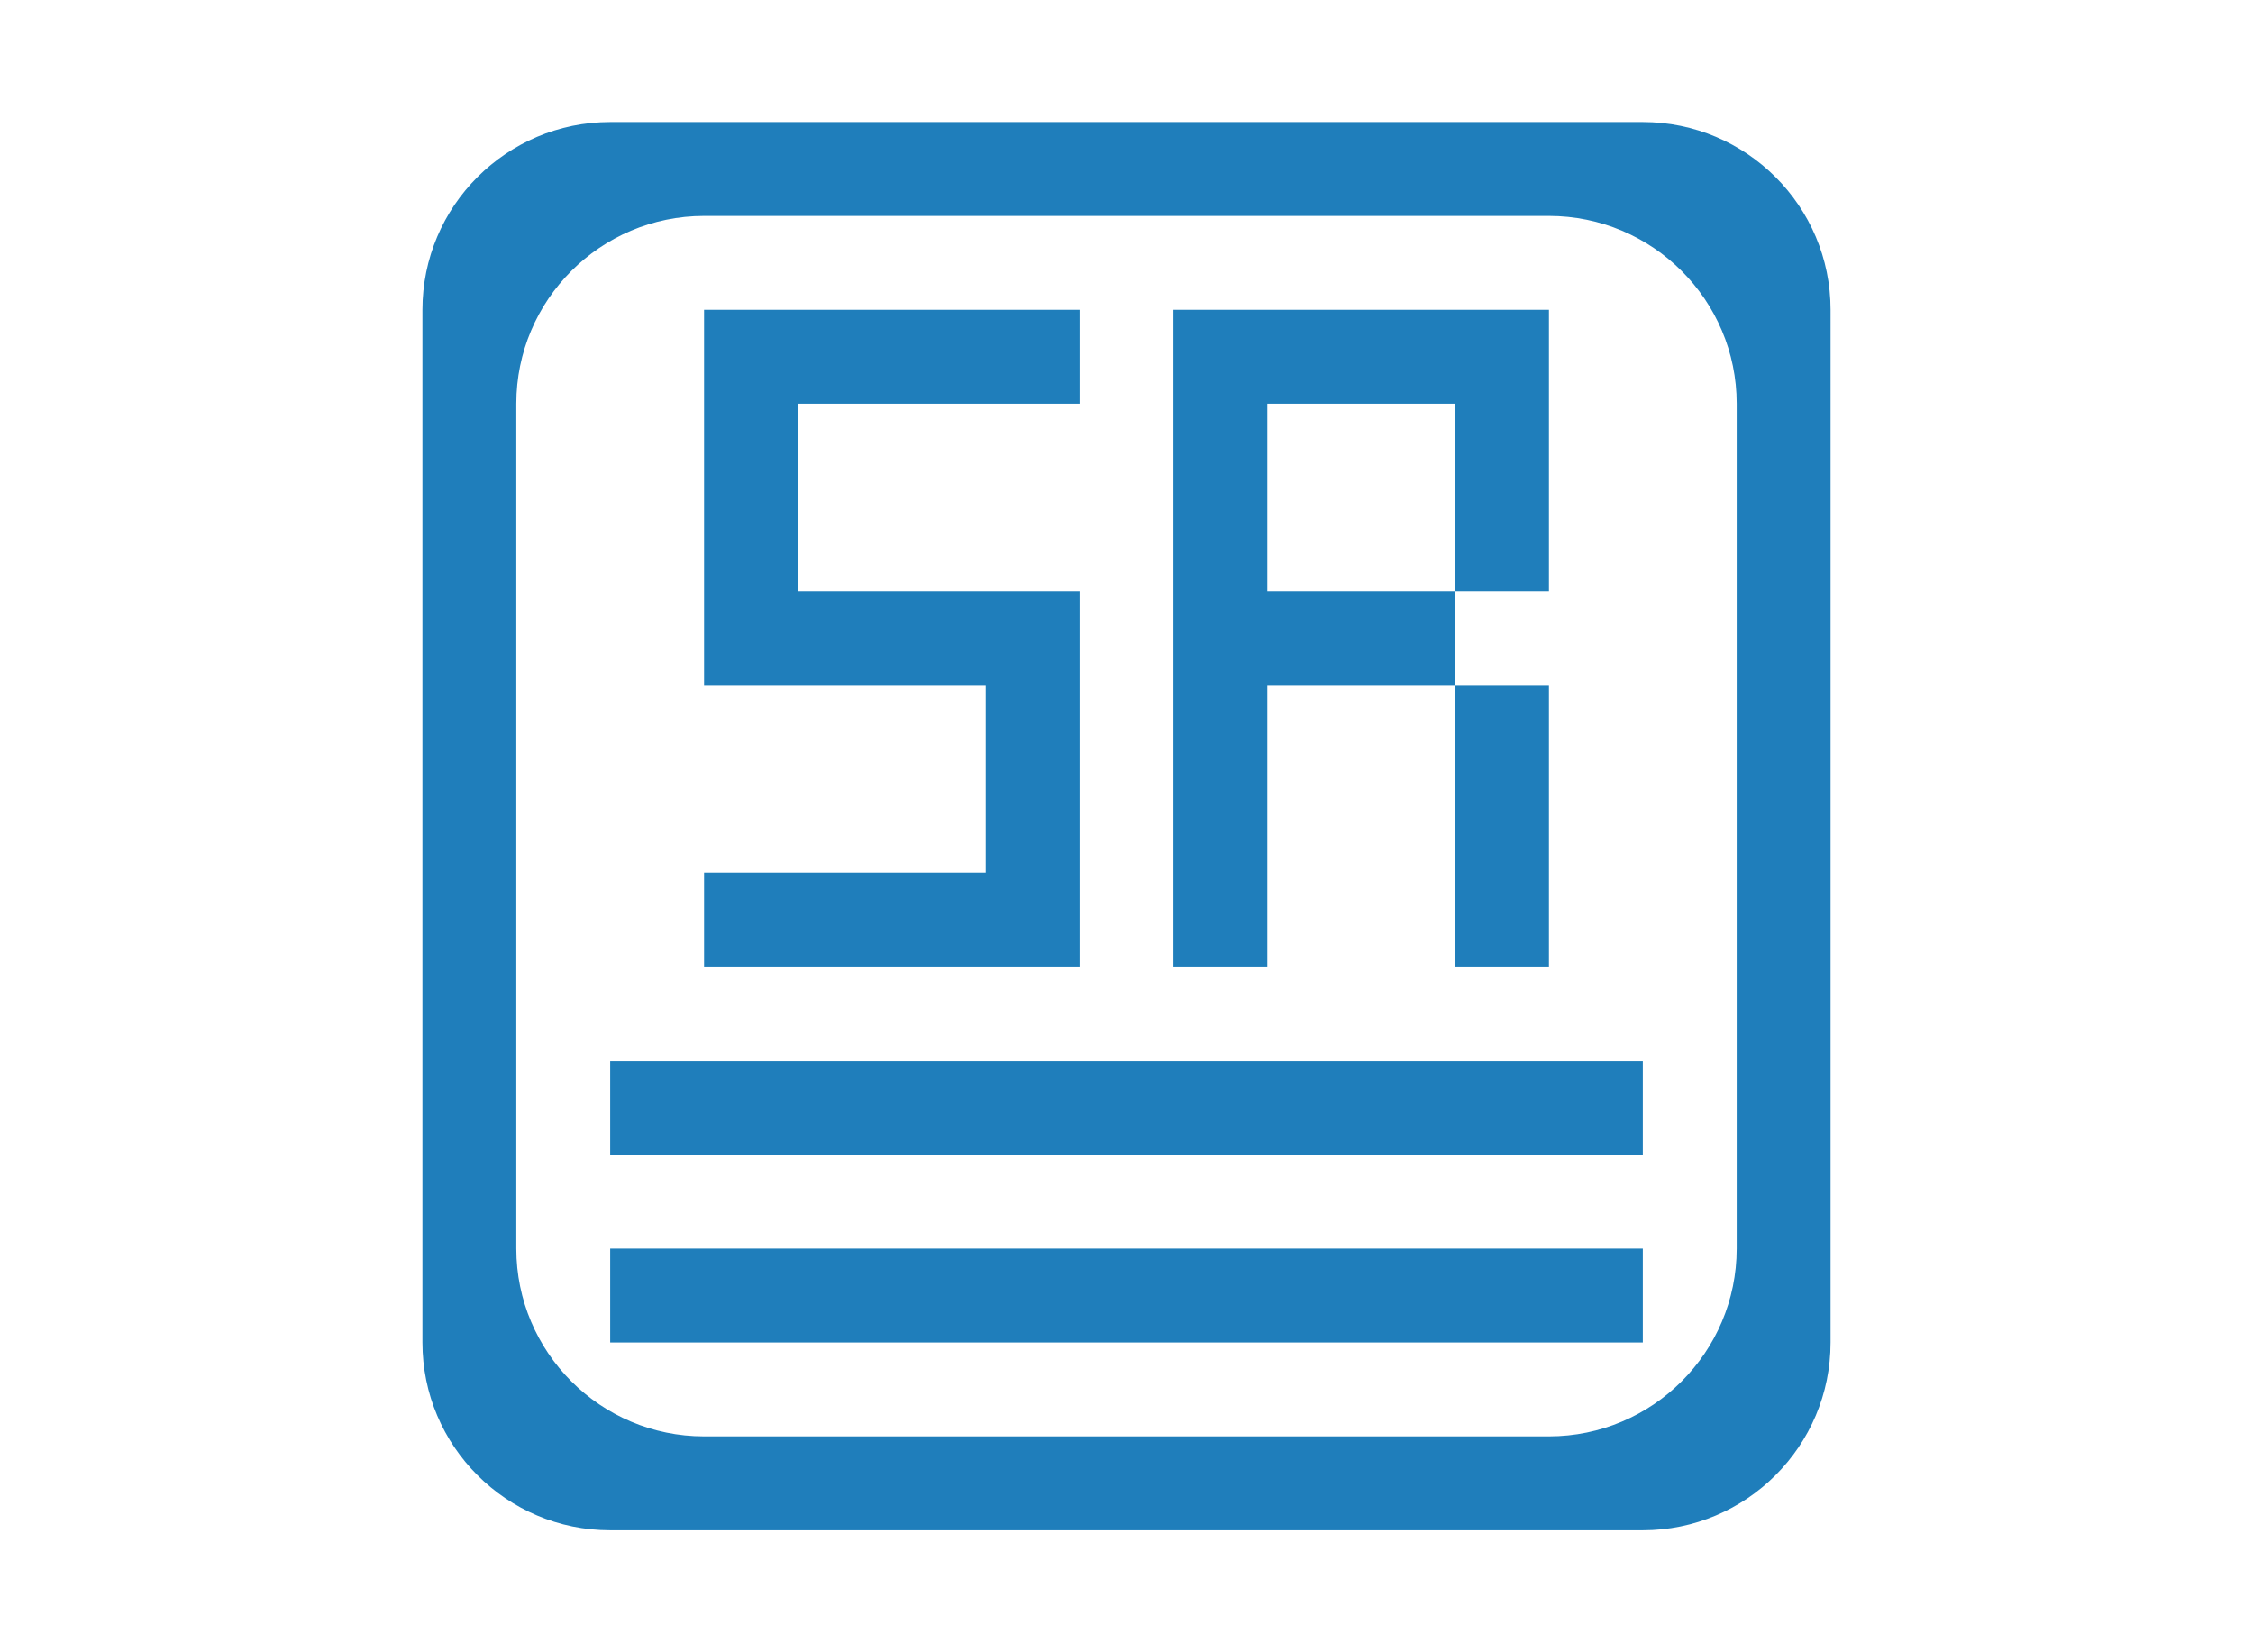 <?xml version="1.0" encoding="iso-8859-1"?>
<!-- Generator: Adobe Illustrator 16.0.0, SVG Export Plug-In . SVG Version: 6.00 Build 0)  -->
<!DOCTYPE svg PUBLIC "-//W3C//DTD SVG 1.1//EN" "http://www.w3.org/Graphics/SVG/1.1/DTD/svg11.dtd">
<svg version="1.1" xmlns="http://www.w3.org/2000/svg" xmlns:xlink="http://www.w3.org/1999/xlink" x="0px" y="0px" width="30px"
	 height="22px" viewBox="0 0 30 22" style="enable-background:new 0 0 30 22;" xml:space="preserve">
<g id="&#x56FE;&#x5C42;_2">
</g>
<g id="&#x56FE;&#x5C42;_1">
	<g id="&#x77E9;&#x5F62;_45">
		<g>
			<path style="fill:#1F7EBB;" d="M14.375,7.875h-3.75v-2.5h3.75v-1.25h-5v5h3.75v2.5h-3.75v1.25h5V7.875z M16.875,9.125h2.5v-1.25
				h-2.5v-2.5h2.5v2.5h1.25v-3.75h-5v8.75h1.25V9.125z M20.625,12.875v-3.75h-1.25v3.75H20.625z M8.125,14.125v1.25h13.75v-1.25
				H8.125z M8.125,17.875h13.75v-1.25H8.125V17.875z"/>
		</g>
	</g>
	<g id="&#x5706;&#x89D2;&#x77E9;&#x5F62;_20">
		<g>
			<path style="fill:#1F7EBB;" d="M21.875,1.625H8.125c-1.38,0-2.5,1.121-2.5,2.5v13.75c0,1.379,1.12,2.5,2.5,2.5h13.75
				c1.379,0,2.5-1.121,2.5-2.5V4.125C24.375,2.746,23.254,1.625,21.875,1.625z M23.125,16.625c0,1.379-1.121,2.5-2.5,2.5H9.375
				c-1.38,0-2.5-1.121-2.5-2.5V5.375c0-1.379,1.12-2.5,2.5-2.5h11.25c1.379,0,2.5,1.121,2.5,2.5V16.625z"/>
		</g>
	</g>
</g>
</svg>
